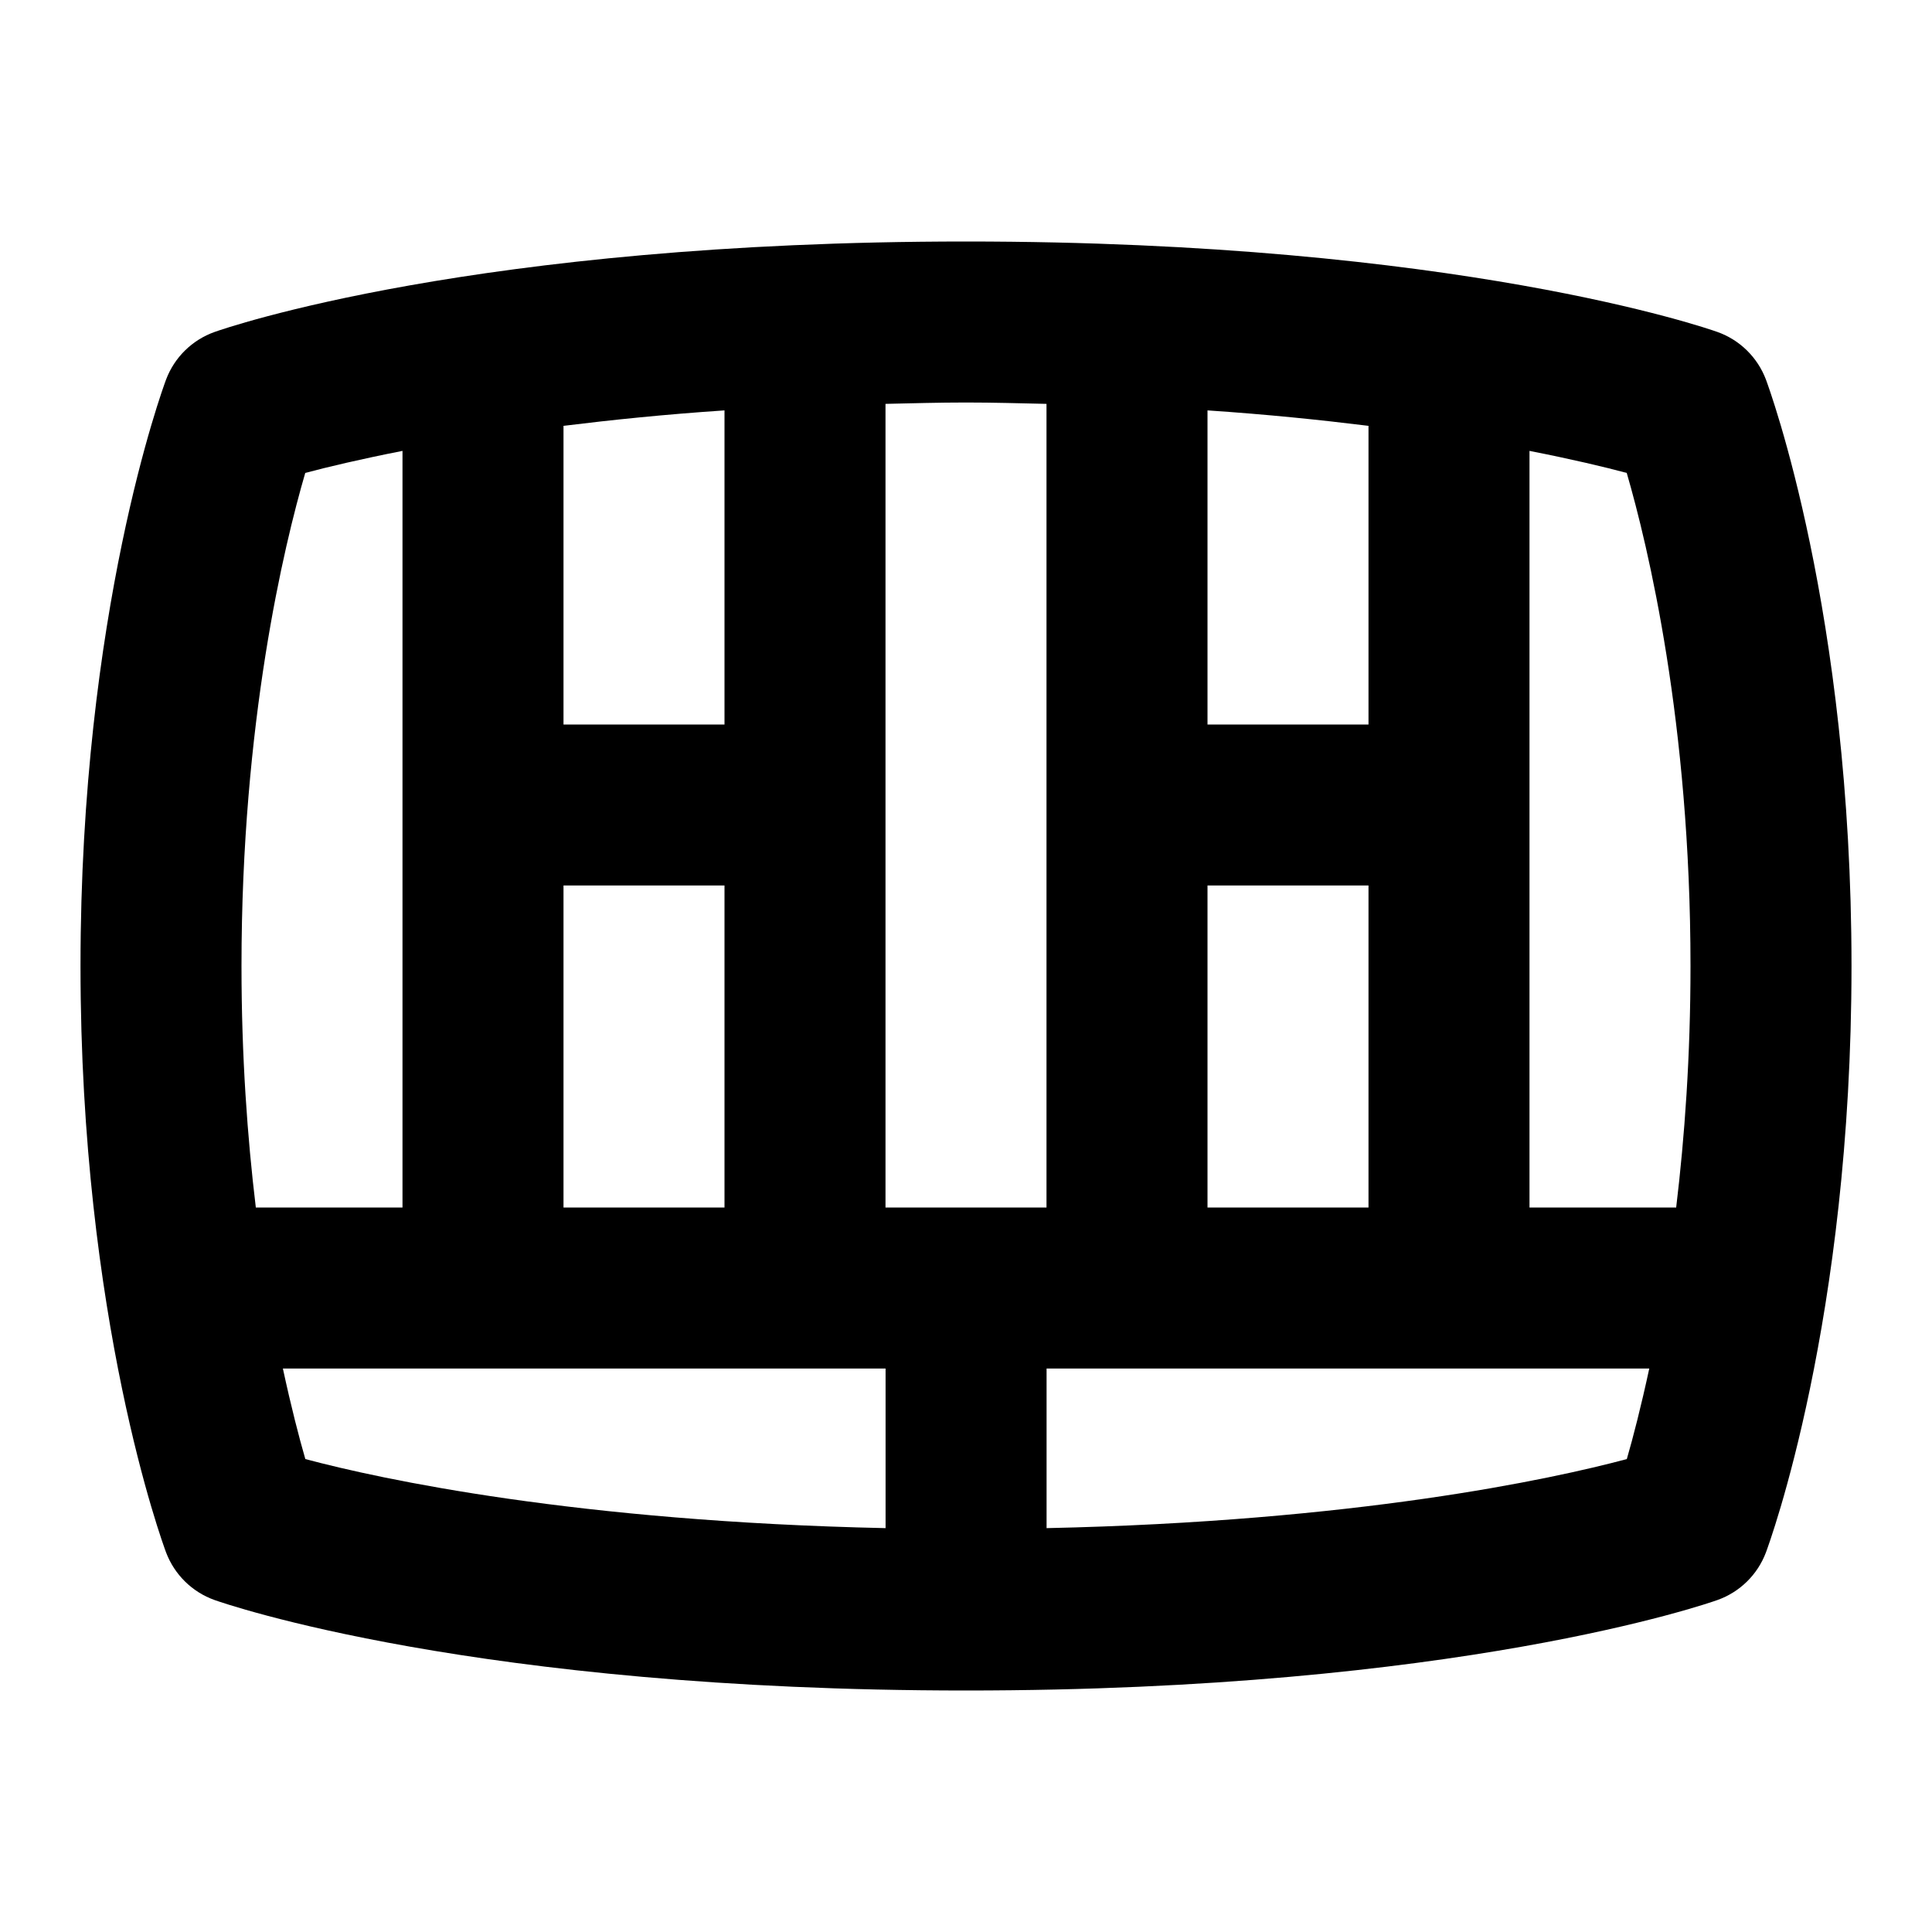 <svg id="Layer_1" viewBox="0 0 24 24" xmlns="http://www.w3.org/2000/svg" data-name="Layer 1"><path d="m21.937 4.715c-.104-.275-.324-.492-.602-.591-.129-.046-3.233-1.124-9.335-1.124s-9.206 1.078-9.335 1.124c-.278.099-.498.315-.602.591-.043.116-1.063 2.888-1.063 7.285s1.02 7.169 1.063 7.285c.104.275.324.492.602.591.129.046 3.233 1.124 9.335 1.124s9.206-1.078 9.335-1.124c.278-.099.498-.315.602-.591.043-.116 1.063-2.888 1.063-7.285s-1.02-7.169-1.063-7.285zm-.937 7.285c0 1.122-.073 2.129-.178 3h-1.822v-9.399c.523.103.933.2 1.208.274.263.906.792 3.101.792 6.125zm-6 3v-4h2v4zm-8 0v-4h2v4zm2-6h-2v-3.71c.599-.074 1.255-.142 2-.192zm8 0h-2v-3.902c.745.05 1.401.118 2 .192zm-4-3.983v9.983h-2v-9.983c.329-.007.65-.017 1-.017s.671.01 1 .017zm-9.208.858c.276-.074.686-.171 1.208-.274v9.399h-1.822c-.105-.87-.178-1.877-.178-3 0-3.024.528-5.221.792-6.125zm-.279 11.125h7.488v1.983c-3.834-.082-6.263-.606-7.208-.858-.077-.265-.177-.652-.279-1.125zm9.488 1.983v-1.983h7.487c-.102.473-.202.86-.279 1.125-.948.254-3.376.776-7.208.858z"/></svg>